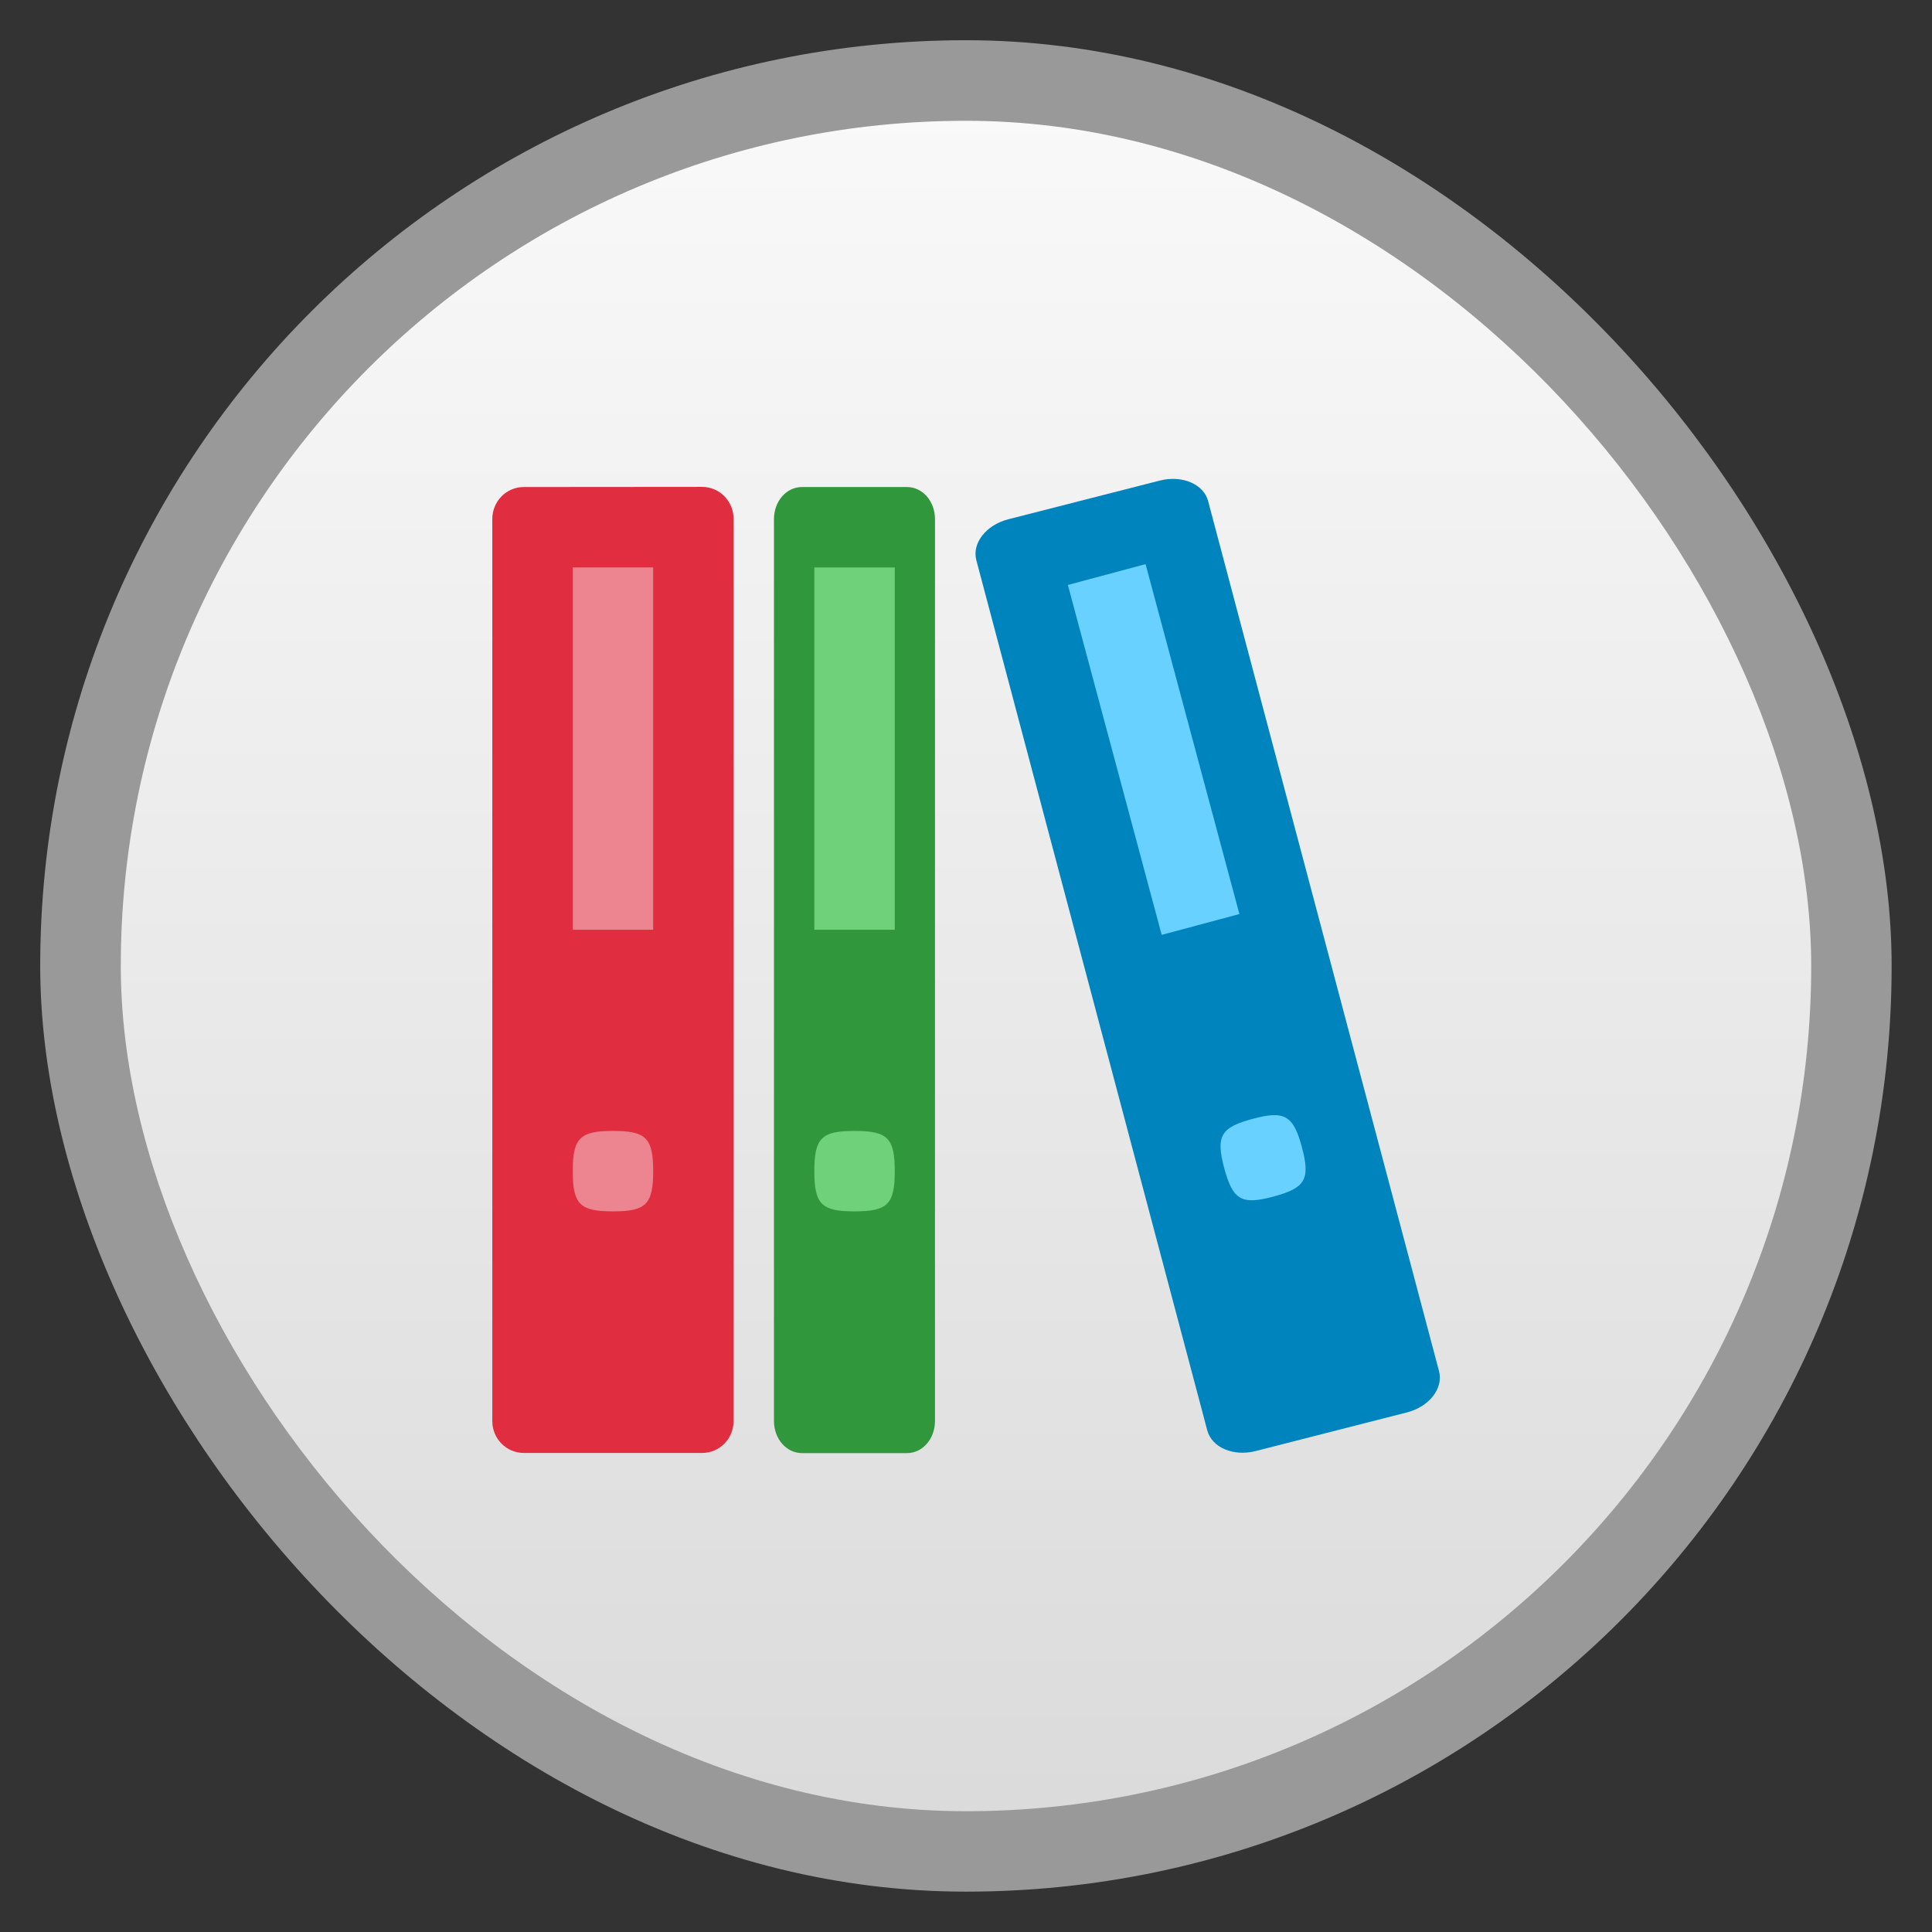 <svg width="48" xmlns="http://www.w3.org/2000/svg" viewBox="0 0 13.547 13.547" height="48" xmlns:xlink="http://www.w3.org/1999/xlink">
<rect x="0" y="0" width="13.547" height="13.547" fill="#333333" stroke="none"/>
<defs>
<linearGradient id="linearGradient4460">
<stop offset="0" style="stop-color:#dbdbdb"/>
<stop offset="1" style="stop-color:#f9f9f9"/>
</linearGradient>
<linearGradient gradientTransform="matrix(1.105 0 0 1.105 -134.283 -295.771)" xlink:href="#linearGradient4460" id="linearGradient3016" y1="279.096" y2="268.33" gradientUnits="userSpaceOnUse" x2="0"/>
</defs>
<g style="fill-rule:evenodd">
<rect width="12.982" x=".282" y=".282" rx="6.491" height="12.982" style="opacity:.5;fill:#fff"/>
<rect width="11.853" x=".847" y=".847" rx="5.926" height="11.853" style="fill:url(#linearGradient3016)"/>
</g>
<g transform="translate(-.217 .028)">
<path style="fill:#e02e40" d="m 3.89,3.387 c -0.123,0 -0.221,0.1 -0.221,0.225 l 0,6.324 C 3.669,10.06 3.767,10.16 3.89,10.16 l 1.25,0 c 0.123,0 0.221,-0.1 0.221,-0.225 l 0,-6.324 c 0,-0.125 -0.099,-0.225 -0.221,-0.225 z"/>
<path style="fill:#ed8590" d="m 4.233,3.951 0,2.54 0.564,0 0,-2.54 -0.564,0 z m 0.282,3.951 c -0.23,0 -0.282,0.048 -0.282,0.282 0,0.234 0.052,0.282 0.282,0.282 0.23,0 0.282,-0.048 0.282,-0.282 0,-0.234 -0.052,-0.282 -0.282,-0.282 z"/>
</g>
<g transform="translate(-.217 .028)">
<path style="fill:#31973c" d="m 5.84,3.387 c -0.109,0 -0.196,0.1 -0.196,0.225 l 0,6.324 c 0,0.125 0.087,0.225 0.196,0.225 l 0.737,0 c 0.109,0 0.196,-0.1 0.196,-0.225 l 0,-6.324 c 0,-0.125 -0.087,-0.225 -0.196,-0.225 z"/>
<path style="fill:#6fd17a" d="m 5.927,3.951 0,2.54 0.564,0 0,-2.54 -0.564,0 z m 0.282,3.951 c -0.23,0 -0.282,0.048 -0.282,0.282 0,0.234 0.052,0.282 0.282,0.282 0.23,0 0.282,-0.048 0.282,-0.282 0,-0.234 -0.052,-0.282 -0.282,-0.282 z"/>
</g>
<g transform="matrix(.966 -.259 .259 .966 -1.987 2.551)">
<path style="fill:#0084be" d="M 8.465,3.398 C 8.304,3.396 8.174,3.494 8.174,3.618 l -0.016,6.311 c -3.171e-4,0.125 0.129,0.226 0.29,0.228 l 1.095,0.013 c 0.161,0.002 0.291,-0.096 0.292,-0.221 l 0.016,-6.311 C 9.852,3.514 9.722,3.413 9.561,3.411 z"/>
<path style="fill:#69d1ff" d="m 8.749,3.951 0,2.54 0.564,0 0,-2.54 -0.564,0 z m 0.282,3.951 c -0.23,0 -0.282,0.048 -0.282,0.282 0,0.234 0.052,0.282 0.282,0.282 0.23,0 0.282,-0.048 0.282,-0.282 0,-0.234 -0.052,-0.282 -0.282,-0.282 z"/>
</g>
</svg>
